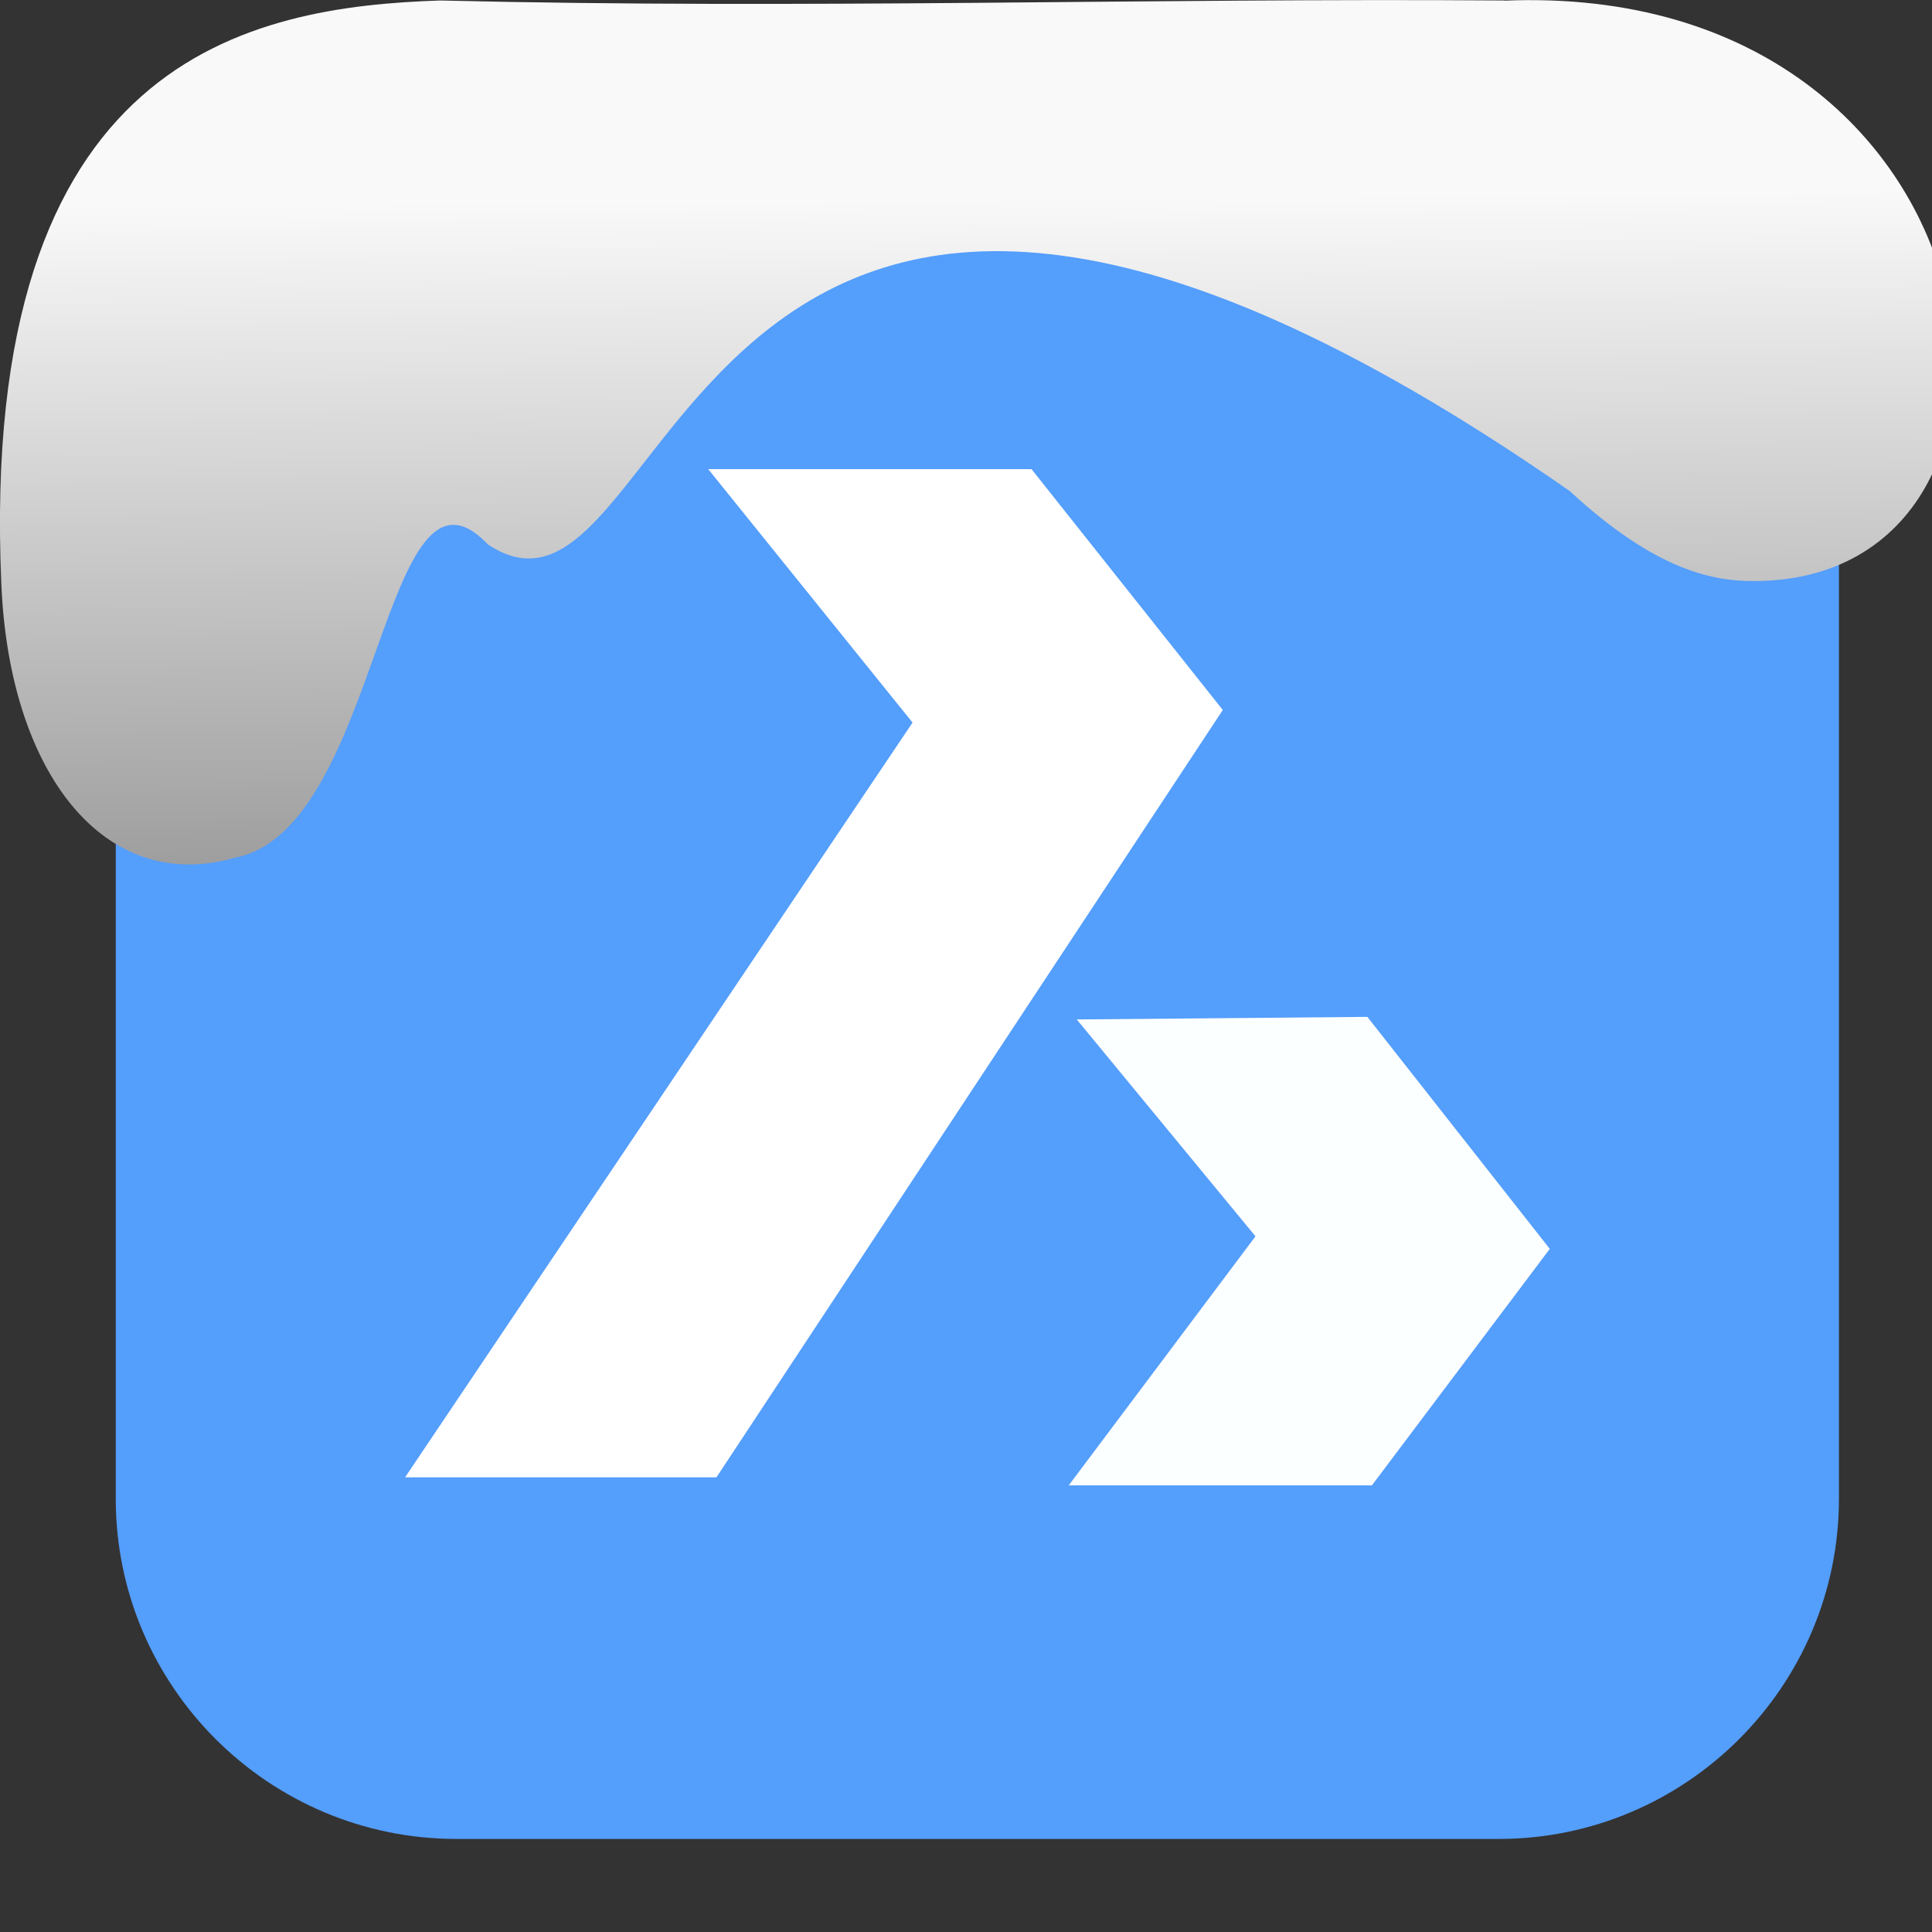 <svg height="12pt" viewBox="0 0 12 12" width="12pt" xmlns="http://www.w3.org/2000/svg" xmlns:xlink="http://www.w3.org/1999/xlink"><rect x="0" y="0" width="12" height="12" fill="#333333" stroke="none"/><linearGradient id="a" gradientTransform="matrix(-1.008 0 0 .981 73.528 -105.389)" gradientUnits="userSpaceOnUse" x1="67.894" x2="67.854" y1="108.691" y2="113.113"><stop offset="0" stop-color="#f9f9f9"/><stop offset="1" stop-color="#999"/></linearGradient><path d="m2.836.719h6.473c1.164 0 2.113.949 2.113 2.117v6.473c0 1.164-.949 2.113-2.113 2.113h-6.473c-1.168 0-2.117-.949-2.117-2.113v-6.473c0-1.168.949-2.117 2.117-2.117zm0 0" fill="#549efc" fill-rule="evenodd"/><path d="m5.668 4.488-3.152 4.688h1.934l3.145-4.766-1.188-1.496h-2.008zm0 0" fill="#fff"/><path d="m6.688 6.332 1.805-.016 1.133 1.441-1.105 1.469h-1.883l1.16-1.547zm0 0" fill="#fcffff"/><path d="m9.344.004c3.172-.129 3.59 3.613 1.543 3.605-.258 0-.613-.074-1.137-.559-5.566-3.875-5.523 1.125-6.719.332-.656-.691-.664 1.77-1.57 1.945-.809.234-1.406-.523-1.453-1.707-.141-3.273 1.551-3.578 2.727-3.617 2.27.055 4.391-.016 6.609 0zm0 0" fill="url(#a)"/></svg>